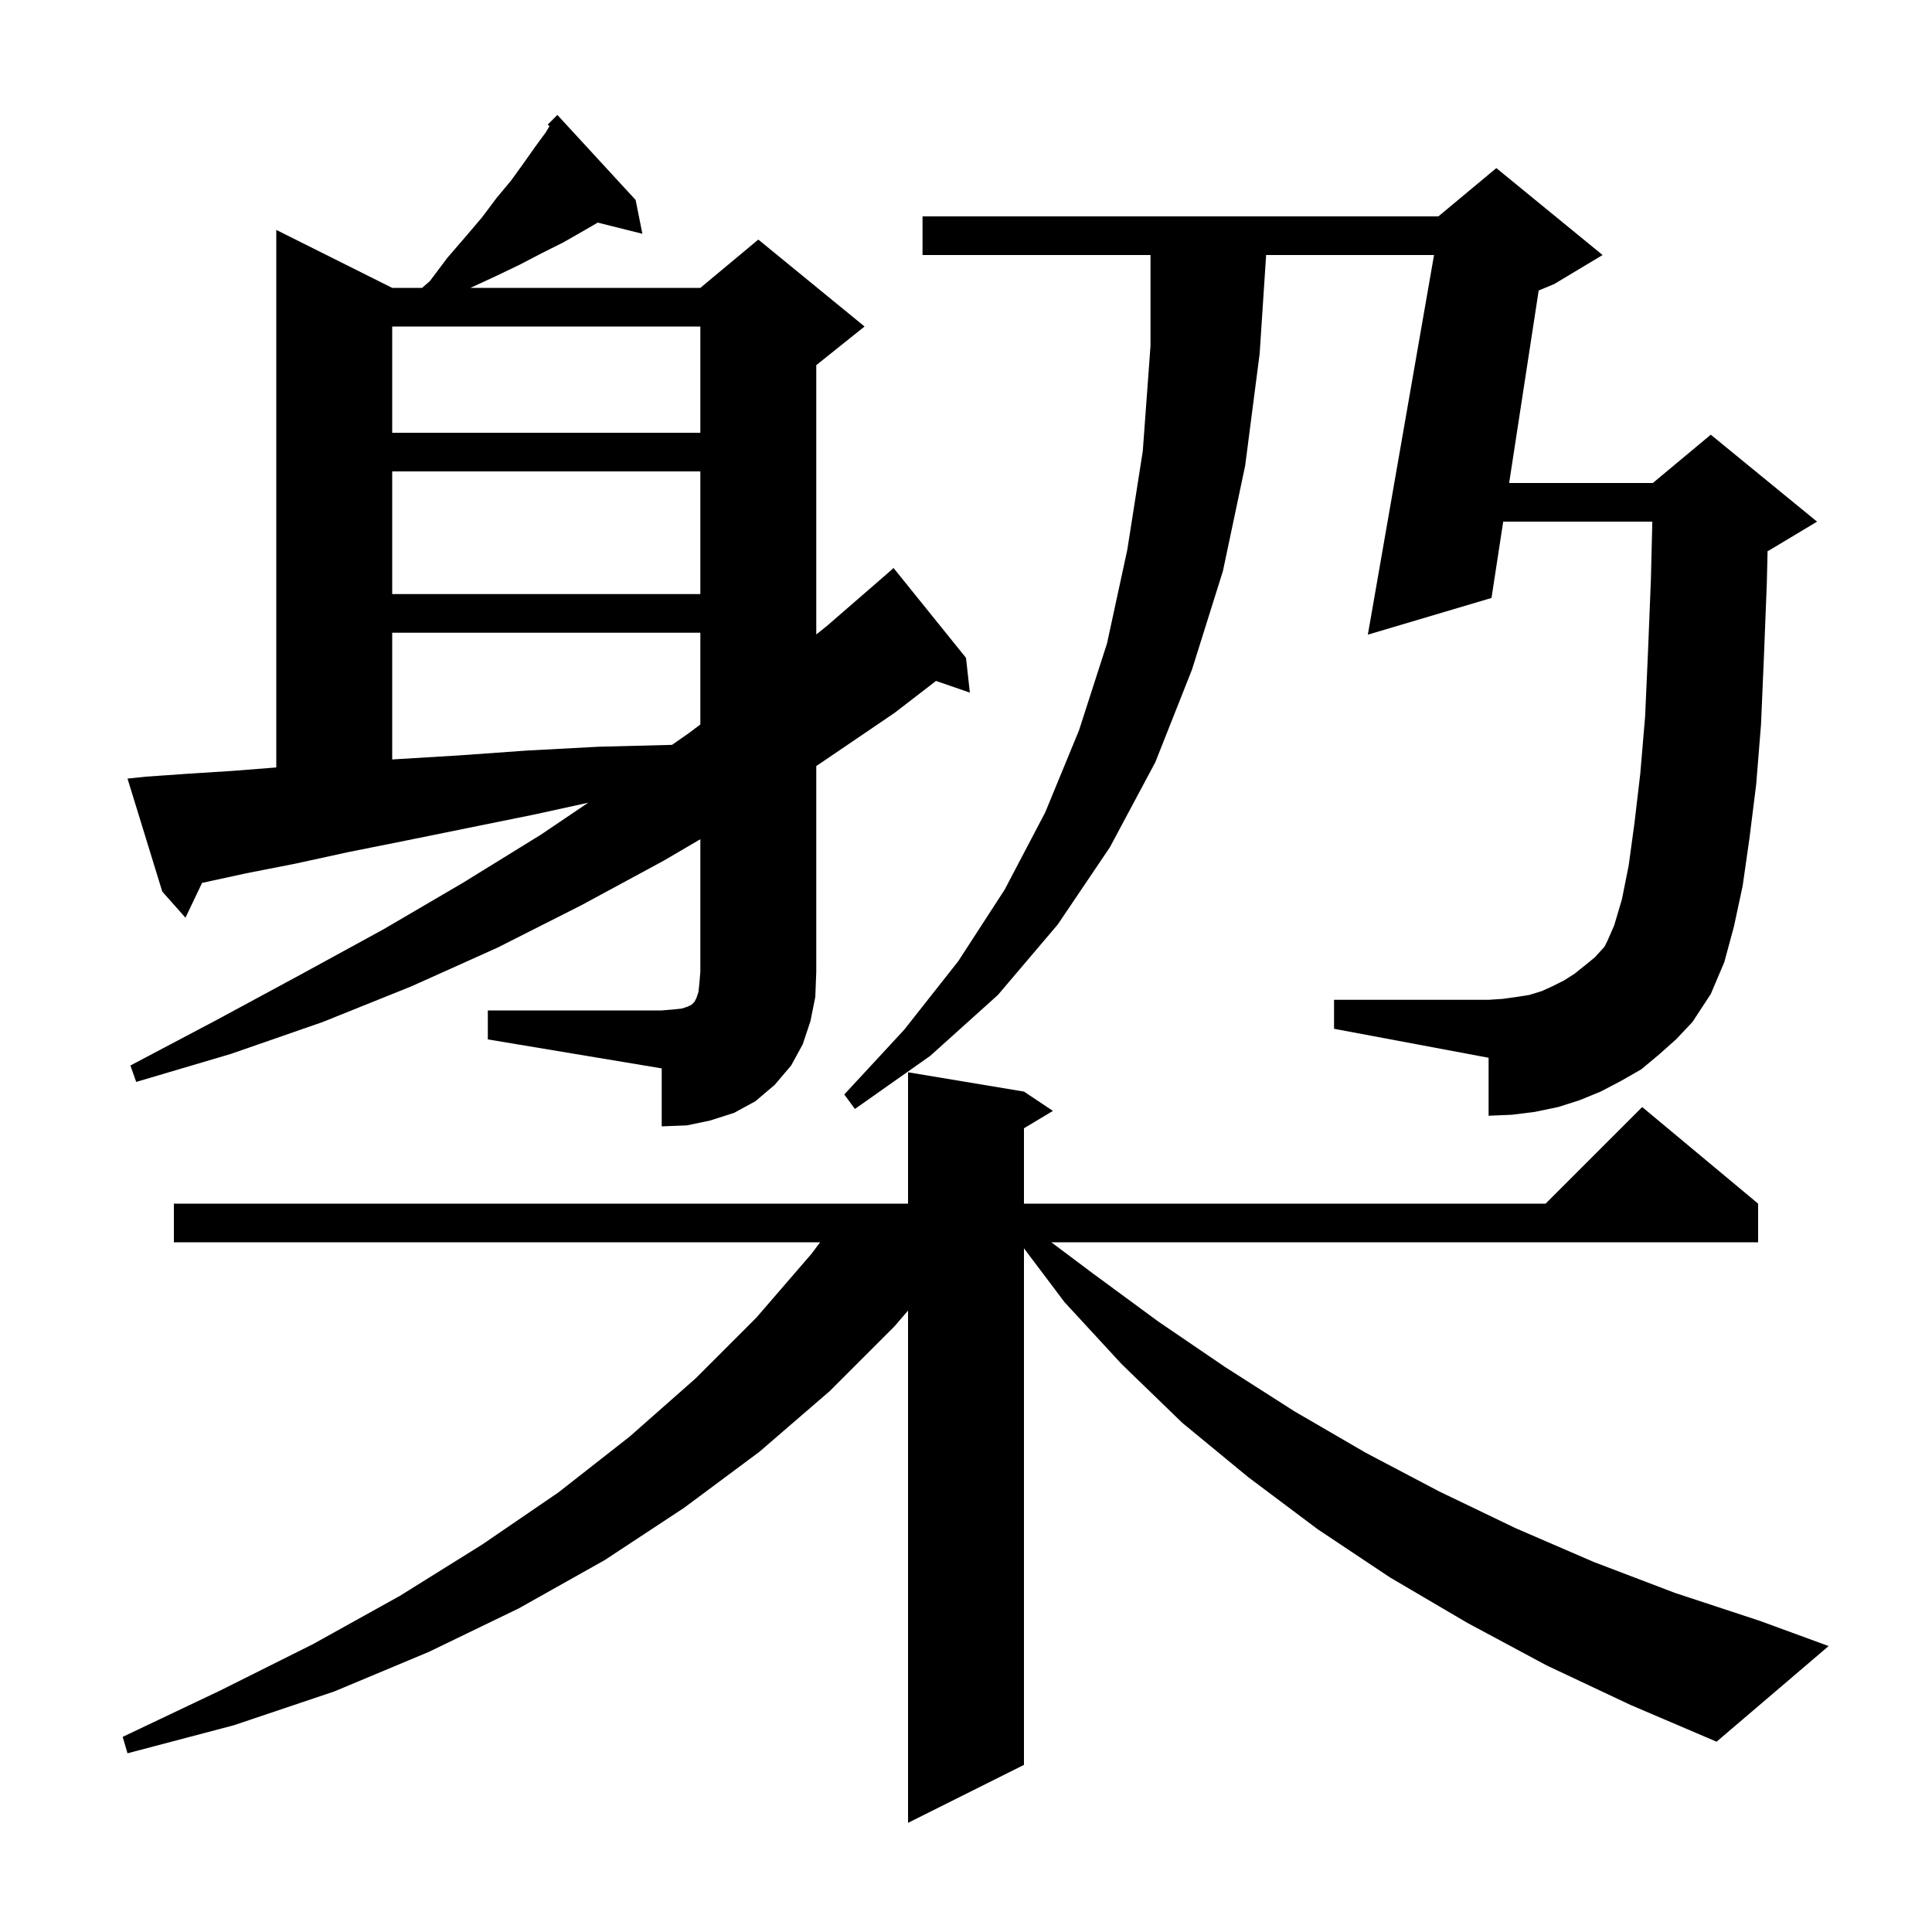 <svg xmlns="http://www.w3.org/2000/svg" xmlns:xlink="http://www.w3.org/1999/xlink" version="1.1" baseProfile="full" viewBox="0 0 200 200" width="200" height="200">
<g fill="black">
<path d="M 160.1 172.4 L 151.9 168.0 L 143.9 163.3 L 136.4 158.3 L 129.2 152.9 L 122.4 147.3 L 116.1 141.2 L 110.2 134.8 L 106.0 129.227 L 106.0 182.7 L 94.0 188.7 L 94.0 135.67 L 92.6 137.3 L 85.9 144.0 L 78.6 150.3 L 70.8 156.1 L 62.6 161.5 L 53.7 166.5 L 44.4 171.0 L 34.6 175.1 L 24.2 178.6 L 13.2 181.5 L 12.7 179.8 L 22.8 175.0 L 32.4 170.2 L 41.4 165.2 L 49.9 159.9 L 57.8 154.5 L 65.2 148.7 L 72.0 142.7 L 78.3 136.4 L 84.0 129.8 L 84.9 128.6 L 18.0 128.6 L 18.0 124.6 L 94.0 124.6 L 94.0 111.0 L 106.0 113.0 L 109.0 115.0 L 106.0 116.8 L 106.0 124.6 L 160.0 124.6 L 170.0 114.6 L 182.0 124.6 L 182.0 128.6 L 108.833 128.6 L 113.1 131.8 L 119.9 136.8 L 126.8 141.5 L 134.0 146.1 L 141.4 150.4 L 149.0 154.4 L 156.9 158.2 L 165.0 161.7 L 173.4 164.9 L 182.2 167.8 L 189.3 170.4 L 177.7 180.3 L 168.8 176.5 Z M 50.5 104.6 L 68.5 104.6 L 69.7 104.5 L 70.6 104.4 L 71.2 104.2 L 71.6 104.0 L 71.9 103.7 L 72.1 103.3 L 72.3 102.7 L 72.4 101.8 L 72.5 100.6 L 72.5 86.876 L 68.7 89.1 L 60.2 93.7 L 51.5 98.1 L 42.6 102.1 L 33.4 105.8 L 23.9 109.1 L 14.1 112.0 L 13.5 110.3 L 22.4 105.6 L 31.1 100.9 L 39.7 96.2 L 47.9 91.4 L 56.0 86.4 L 60.892 83.096 L 55.4 84.3 L 48.5 85.7 L 42.1 87.0 L 36.1 88.2 L 30.6 89.4 L 25.5 90.4 L 20.919 91.396 L 19.2 95.0 L 16.8 92.3 L 13.2 80.6 L 15.1 80.4 L 19.4 80.1 L 24.1 79.8 L 28.6 79.447 L 28.6 23.8 L 40.6 29.8 L 43.695 29.8 L 44.5 29.1 L 46.3 26.7 L 48.2 24.5 L 49.9 22.5 L 51.4 20.5 L 52.9 18.7 L 54.2 16.9 L 55.4 15.2 L 56.5 13.7 L 56.885 13.058 L 56.7 12.9 L 57.7 11.9 L 65.8 20.7 L 66.5 24.2 L 61.878 23.044 L 60.4 23.9 L 58.3 25.1 L 56.1 26.2 L 53.8 27.4 L 51.3 28.6 L 48.7 29.8 L 72.5 29.8 L 78.5 24.8 L 89.5 33.8 L 84.5 37.8 L 84.5 65.68 L 85.6 64.8 L 91.877 59.354 L 92.5 58.8 L 100.0 68.1 L 100.4 71.7 L 96.897 70.49 L 92.6 73.8 L 84.8 79.1 L 84.5 79.297 L 84.5 100.6 L 84.4 103.2 L 83.9 105.7 L 83.1 108.1 L 81.9 110.3 L 80.2 112.3 L 78.2 114.0 L 76.0 115.2 L 73.5 116.0 L 71.1 116.5 L 68.5 116.6 L 68.5 110.6 L 50.5 107.6 Z M 171.7 109.2 L 169.9 110.7 L 167.8 111.9 L 165.7 113.0 L 163.5 113.9 L 161.3 114.6 L 158.9 115.1 L 156.5 115.4 L 154.1 115.5 L 154.1 109.5 L 138.1 106.5 L 138.1 103.5 L 154.1 103.5 L 155.6 103.4 L 157.0 103.2 L 158.3 103.0 L 159.6 102.6 L 160.7 102.1 L 161.9 101.5 L 163.0 100.8 L 164.0 100.0 L 165.1 99.1 L 166.1 98.0 L 166.4 97.4 L 167.1 95.8 L 167.9 93.1 L 168.6 89.6 L 169.2 85.2 L 169.8 80.1 L 170.3 74.2 L 170.6 67.5 L 170.9 60.0 L 171.048 54.0 L 155.612 54.0 L 154.4 61.9 L 141.6 65.7 L 148.451 26.4 L 131.069 26.4 L 130.4 36.6 L 128.9 48.2 L 126.6 59.1 L 123.4 69.3 L 119.6 78.9 L 114.9 87.7 L 109.5 95.7 L 103.3 103.0 L 96.3 109.3 L 88.5 114.8 L 87.4 113.3 L 93.6 106.6 L 99.2 99.5 L 104.0 92.1 L 108.2 84.1 L 111.7 75.6 L 114.6 66.6 L 116.7 56.9 L 118.3 46.7 L 119.1 35.8 L 119.1 26.4 L 95.5 26.4 L 95.5 22.4 L 148.9 22.4 L 154.9 17.4 L 165.9 26.4 L 160.9 29.4 L 159.283 30.074 L 156.226 50.0 L 171.1 50.0 L 177.1 45.0 L 188.1 54.0 L 183.1 57.0 L 182.98 57.05 L 182.9 60.4 L 182.6 68.0 L 182.3 75.0 L 181.8 81.2 L 181.1 86.8 L 180.4 91.7 L 179.5 95.9 L 178.5 99.6 L 177.1 102.9 L 175.2 105.8 L 173.5 107.6 Z M 40.6 65.5 L 40.6 78.62 L 40.9 78.6 L 47.5 78.2 L 54.5 77.7 L 62.0 77.3 L 69.567 77.108 L 71.3 75.9 L 72.5 74.996 L 72.5 65.5 Z M 40.6 48.8 L 40.6 61.5 L 72.5 61.5 L 72.5 48.8 Z M 40.6 33.8 L 40.6 44.8 L 72.5 44.8 L 72.5 33.8 Z " />
</g>
</svg>
